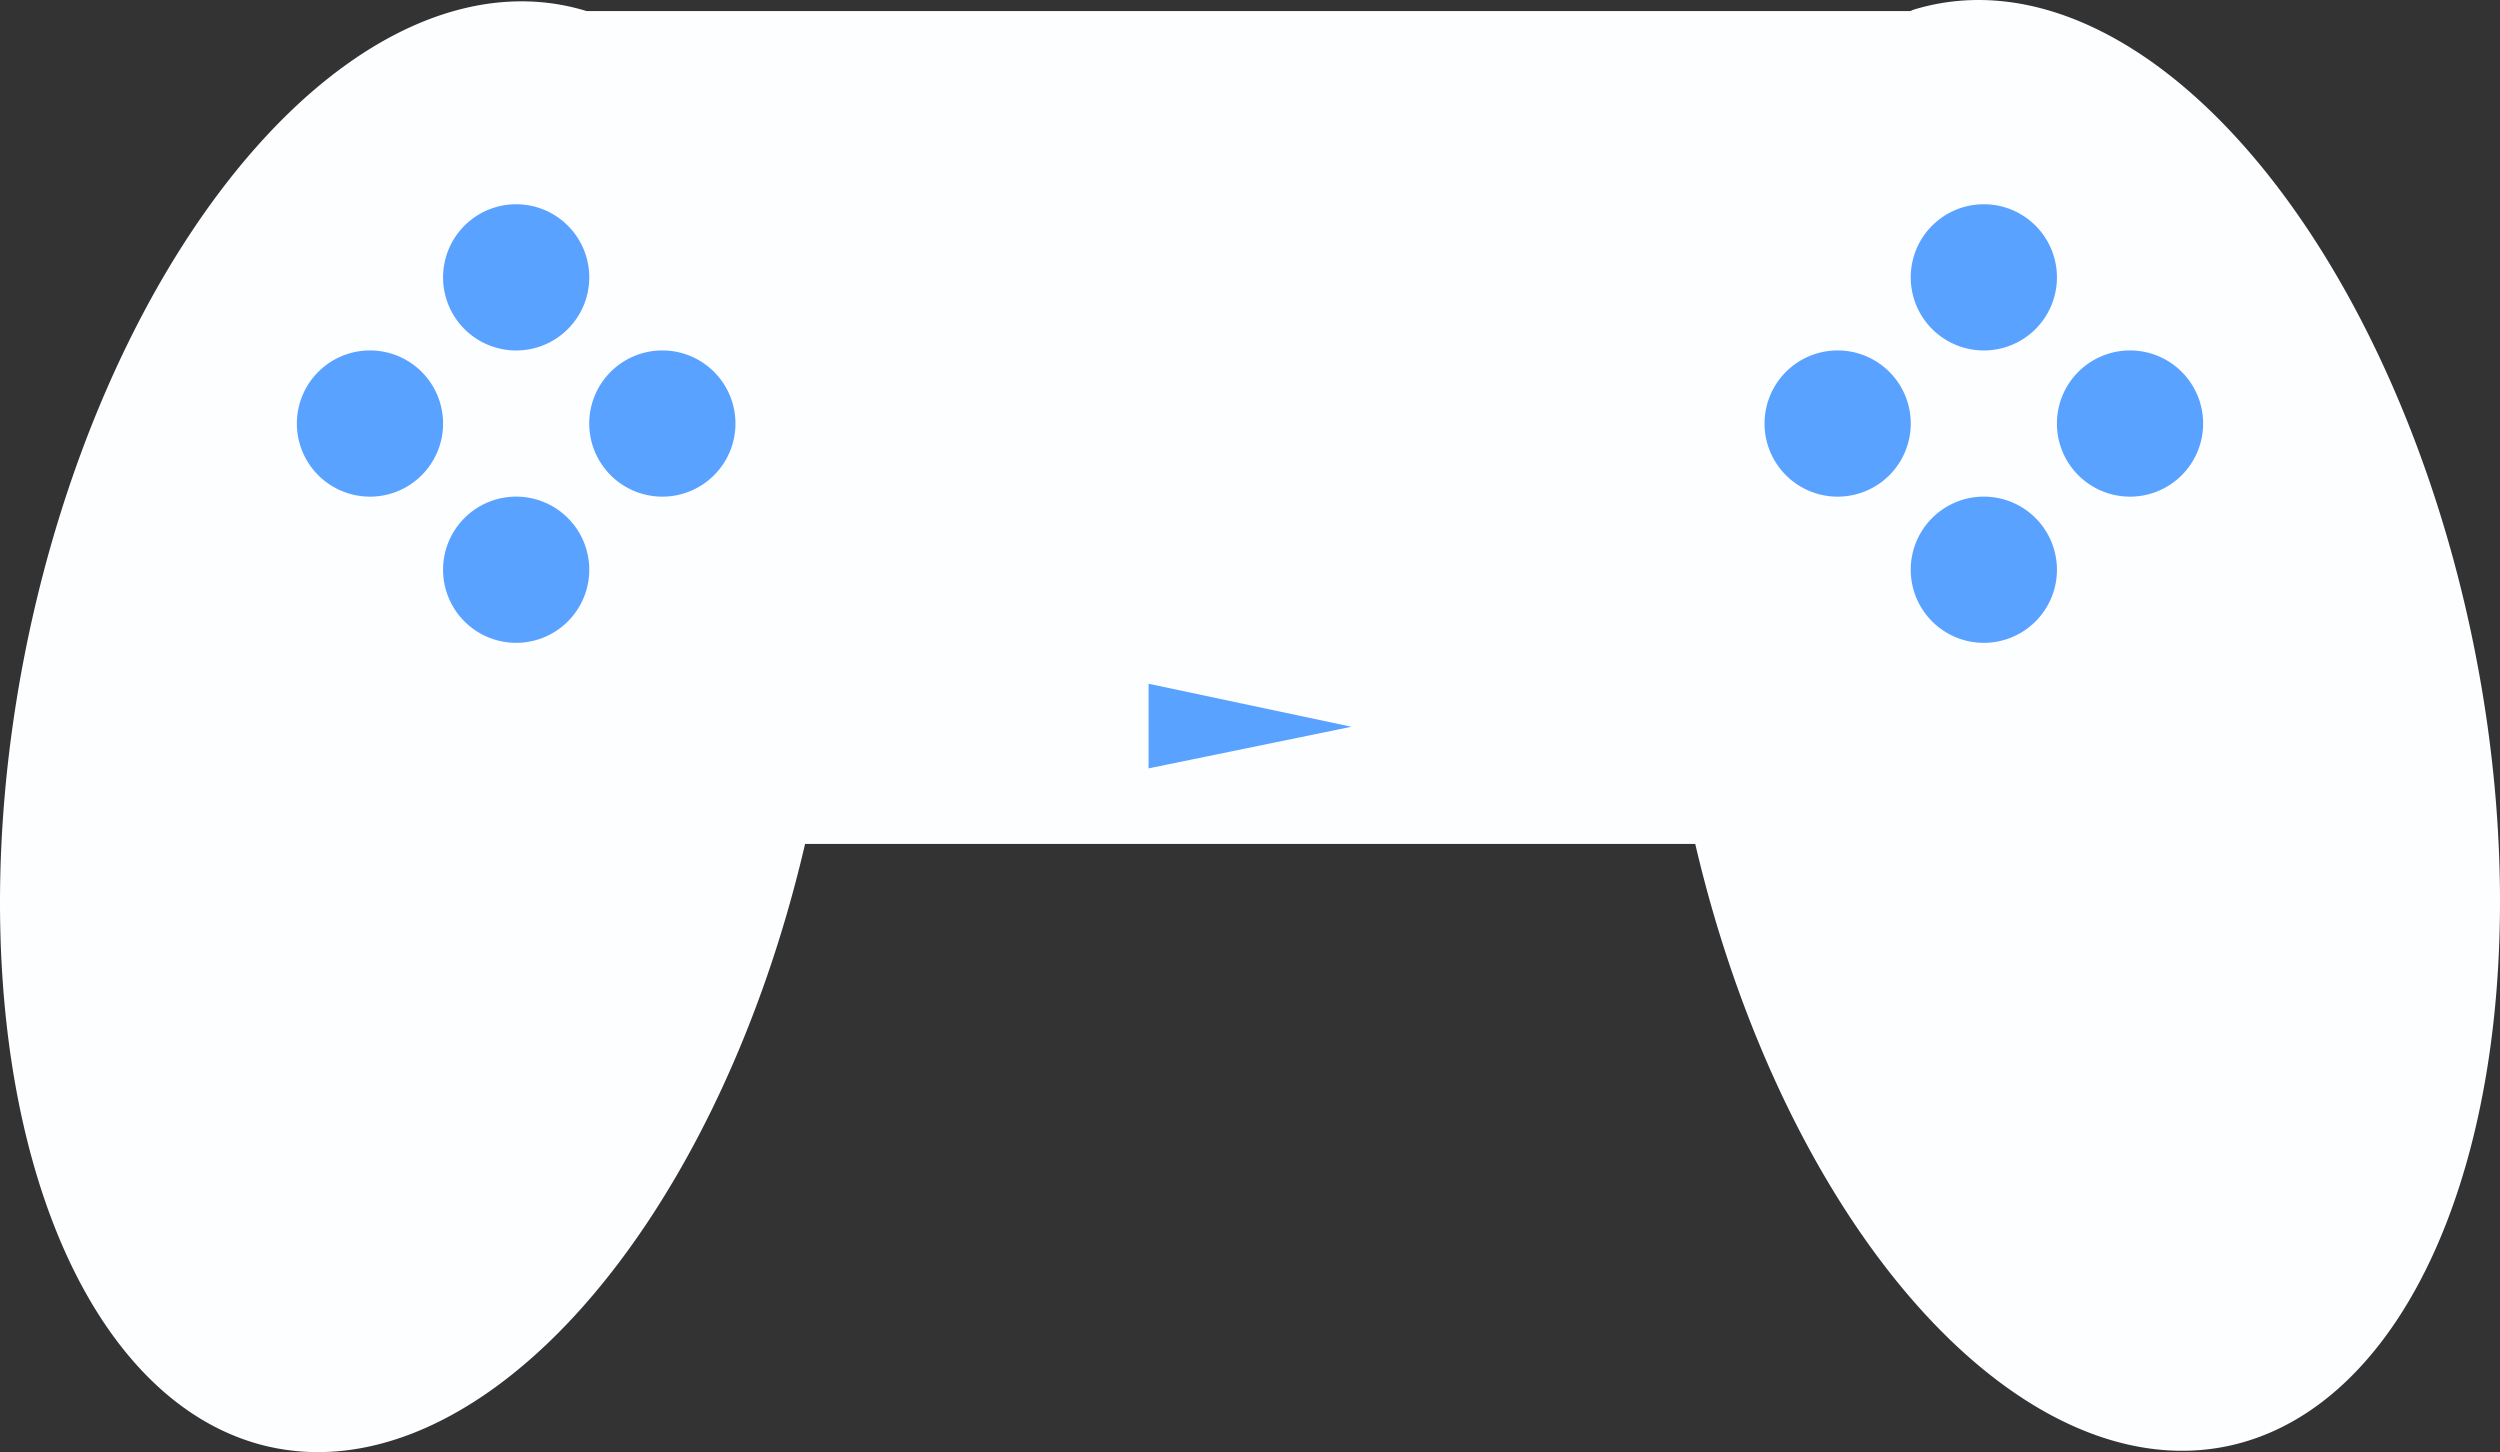 <?xml version="1.0" encoding="UTF-8" standalone="no"?>
<!-- Created with Inkscape (http://www.inkscape.org/) -->

<svg
   width="116.068mm"
   height="67.417mm"
   viewBox="0 0 116.068 67.417"
   version="1.1"
   id="svg1"
   inkscape:export-filename="comparacion.svg"
   inkscape:export-xdpi="96"
   inkscape:export-ydpi="96"
   xmlns:inkscape="http://www.inkscape.org/namespaces/inkscape"
   xmlns:sodipodi="http://sodipodi.sourceforge.net/DTD/sodipodi-0.dtd"
   xmlns="http://www.w3.org/2000/svg"
   xmlns:svg="http://www.w3.org/2000/svg">
  <rect x="0" y="0" width="116.068" height="67.417" fill="#333333" stroke="none"/>
  <sodipodi:namedview
     id="namedview1"
     pagecolor="#505050"
     bordercolor="#eeeeee"
     borderopacity="1"
     inkscape:showpageshadow="0"
     inkscape:pageopacity="0"
     inkscape:pagecheckerboard="0"
     inkscape:deskcolor="#505050"
     inkscape:document-units="mm" />
  <defs
     id="defs1">
    <inkscape:path-effect
       effect="mirror_symmetry"
       start_point="147.143,75.156"
       end_point="147.143,142.573"
       center_point="147.143,108.864"
       id="path-effect4"
       is_visible="true"
       lpeversion="1.2"
       lpesatellites="#path4"
       mode="vertical"
       discard_orig_path="false"
       fuse_paths="false"
       oposite_fuse="false"
       split_items="true"
       split_open="false"
       link_styles="false" />
  </defs>
  <g
     inkscape:label="Capa 1"
     inkscape:groupmode="layer"
     id="layer1"
     transform="translate(-90.466,-71.291)">
    <path
       id="rect1"
       style="fill:#fdfeff;fill-opacity:1;stroke:none;stroke-width:0.756;stroke-linecap:round;stroke-linejoin:round;stroke-opacity:1"
       d="m 181.698,71.31 a 34.152,18.641 78.563 0 0 -2.4,0.434 34.152,18.641 78.563 0 0 -0.14,0.062 h -61.456 a 18.641,34.152 11.437 0 0 -25.628,27.723 18.641,34.152 11.437 0 0 10.127,38.727 18.641,34.152 11.437 0 0 25.628,-27.723 18.641,34.152 11.437 0 0 0.013,-0.062 h 41.329 a 34.152,18.641 78.563 0 0 25.628,27.723 34.152,18.641 78.563 0 0 10.127,-38.727 34.152,18.641 78.563 0 0 -23.228,-28.157 z" />
    <path
       id="path4-1"
       style="fill:#5aa2ff;stroke-linecap:round;stroke-linejoin:round"
       d="m 184.607,88.032 a 3.394,3.394 0 0 1 -3.394,3.394 3.394,3.394 0 0 1 -3.394,-3.394 3.394,3.394 0 0 1 3.394,-3.394 3.394,3.394 0 0 1 3.394,3.394 z m 6.787,6.787 a 3.394,3.394 0 0 1 -3.394,3.394 3.394,3.394 0 0 1 -3.394,-3.394 3.394,3.394 0 0 1 3.394,-3.394 3.394,3.394 0 0 1 3.394,3.394 z m -6.787,6.787 A 3.394,3.394 0 0 1 181.213,105 a 3.394,3.394 0 0 1 -3.394,-3.394 3.394,3.394 0 0 1 3.394,-3.394 3.394,3.394 0 0 1 3.394,3.394 z m -6.787,-6.787 a 3.394,3.394 0 0 1 -3.394,3.394 3.394,3.394 0 0 1 -3.394,-3.394 3.394,3.394 0 0 1 3.394,-3.394 3.394,3.394 0 0 1 3.394,3.394 z"
       inkscape:path-effect="#path-effect4"
       inkscape:original-d="m 184.60693,88.03244 a 3.3935101,3.3935101 0 0 1 -3.39351,3.39351 3.3935101,3.3935101 0 0 1 -3.39351,-3.39351 3.3935101,3.3935101 0 0 1 3.39351,-3.39351 3.3935101,3.3935101 0 0 1 3.39351,3.39351 z m 6.78702,6.787026 a 3.3935101,3.3935101 0 0 1 -3.39351,3.39351 3.3935101,3.3935101 0 0 1 -3.39351,-3.39351 3.3935101,3.3935101 0 0 1 3.39351,-3.39351 3.3935101,3.3935101 0 0 1 3.39351,3.39351 z m -6.78702,6.787024 A 3.3935101,3.3935101 0 0 1 181.21342,105 a 3.3935101,3.3935101 0 0 1 -3.39351,-3.39351 3.3935101,3.3935101 0 0 1 3.39351,-3.393509 3.3935101,3.3935101 0 0 1 3.39351,3.393509 z m -6.78701,-6.787024 a 3.3935101,3.3935101 0 0 1 -3.39351,3.39351 3.3935101,3.3935101 0 0 1 -3.39351,-3.39351 3.3935101,3.3935101 0 0 1 3.39351,-3.39351 3.3935101,3.3935101 0 0 1 3.39351,3.39351 z"
       transform="translate(1.357,-3.864)" />
    <path
       id="path4"
       d="m 184.607,88.032 a 3.394,3.394 0 0 1 -3.394,3.394 3.394,3.394 0 0 1 -3.394,-3.394 3.394,3.394 0 0 1 3.394,-3.394 3.394,3.394 0 0 1 3.394,3.394 z m 6.787,6.787 a 3.394,3.394 0 0 1 -3.394,3.394 3.394,3.394 0 0 1 -3.394,-3.394 3.394,3.394 0 0 1 3.394,-3.394 3.394,3.394 0 0 1 3.394,3.394 z m -6.787,6.787 A 3.394,3.394 0 0 1 181.213,105 a 3.394,3.394 0 0 1 -3.394,-3.394 3.394,3.394 0 0 1 3.394,-3.394 3.394,3.394 0 0 1 3.394,3.394 z m -6.787,-6.787 a 3.394,3.394 0 0 1 -3.394,3.394 3.394,3.394 0 0 1 -3.394,-3.394 3.394,3.394 0 0 1 3.394,-3.394 3.394,3.394 0 0 1 3.394,3.394 z"
       style="fill:#5aa2ff;stroke-linecap:round;stroke-linejoin:round"
       transform="matrix(-1,0,0,1,295.643,-3.864)" />
    <path
       style="fill:#5aa2ff;stroke-width:1.809;stroke-linecap:round;stroke-linejoin:round"
       d="m 143.792,103.036 9.416,1.996 -9.416,1.932 z"
       id="rect4-8" />
  </g>
</svg>
